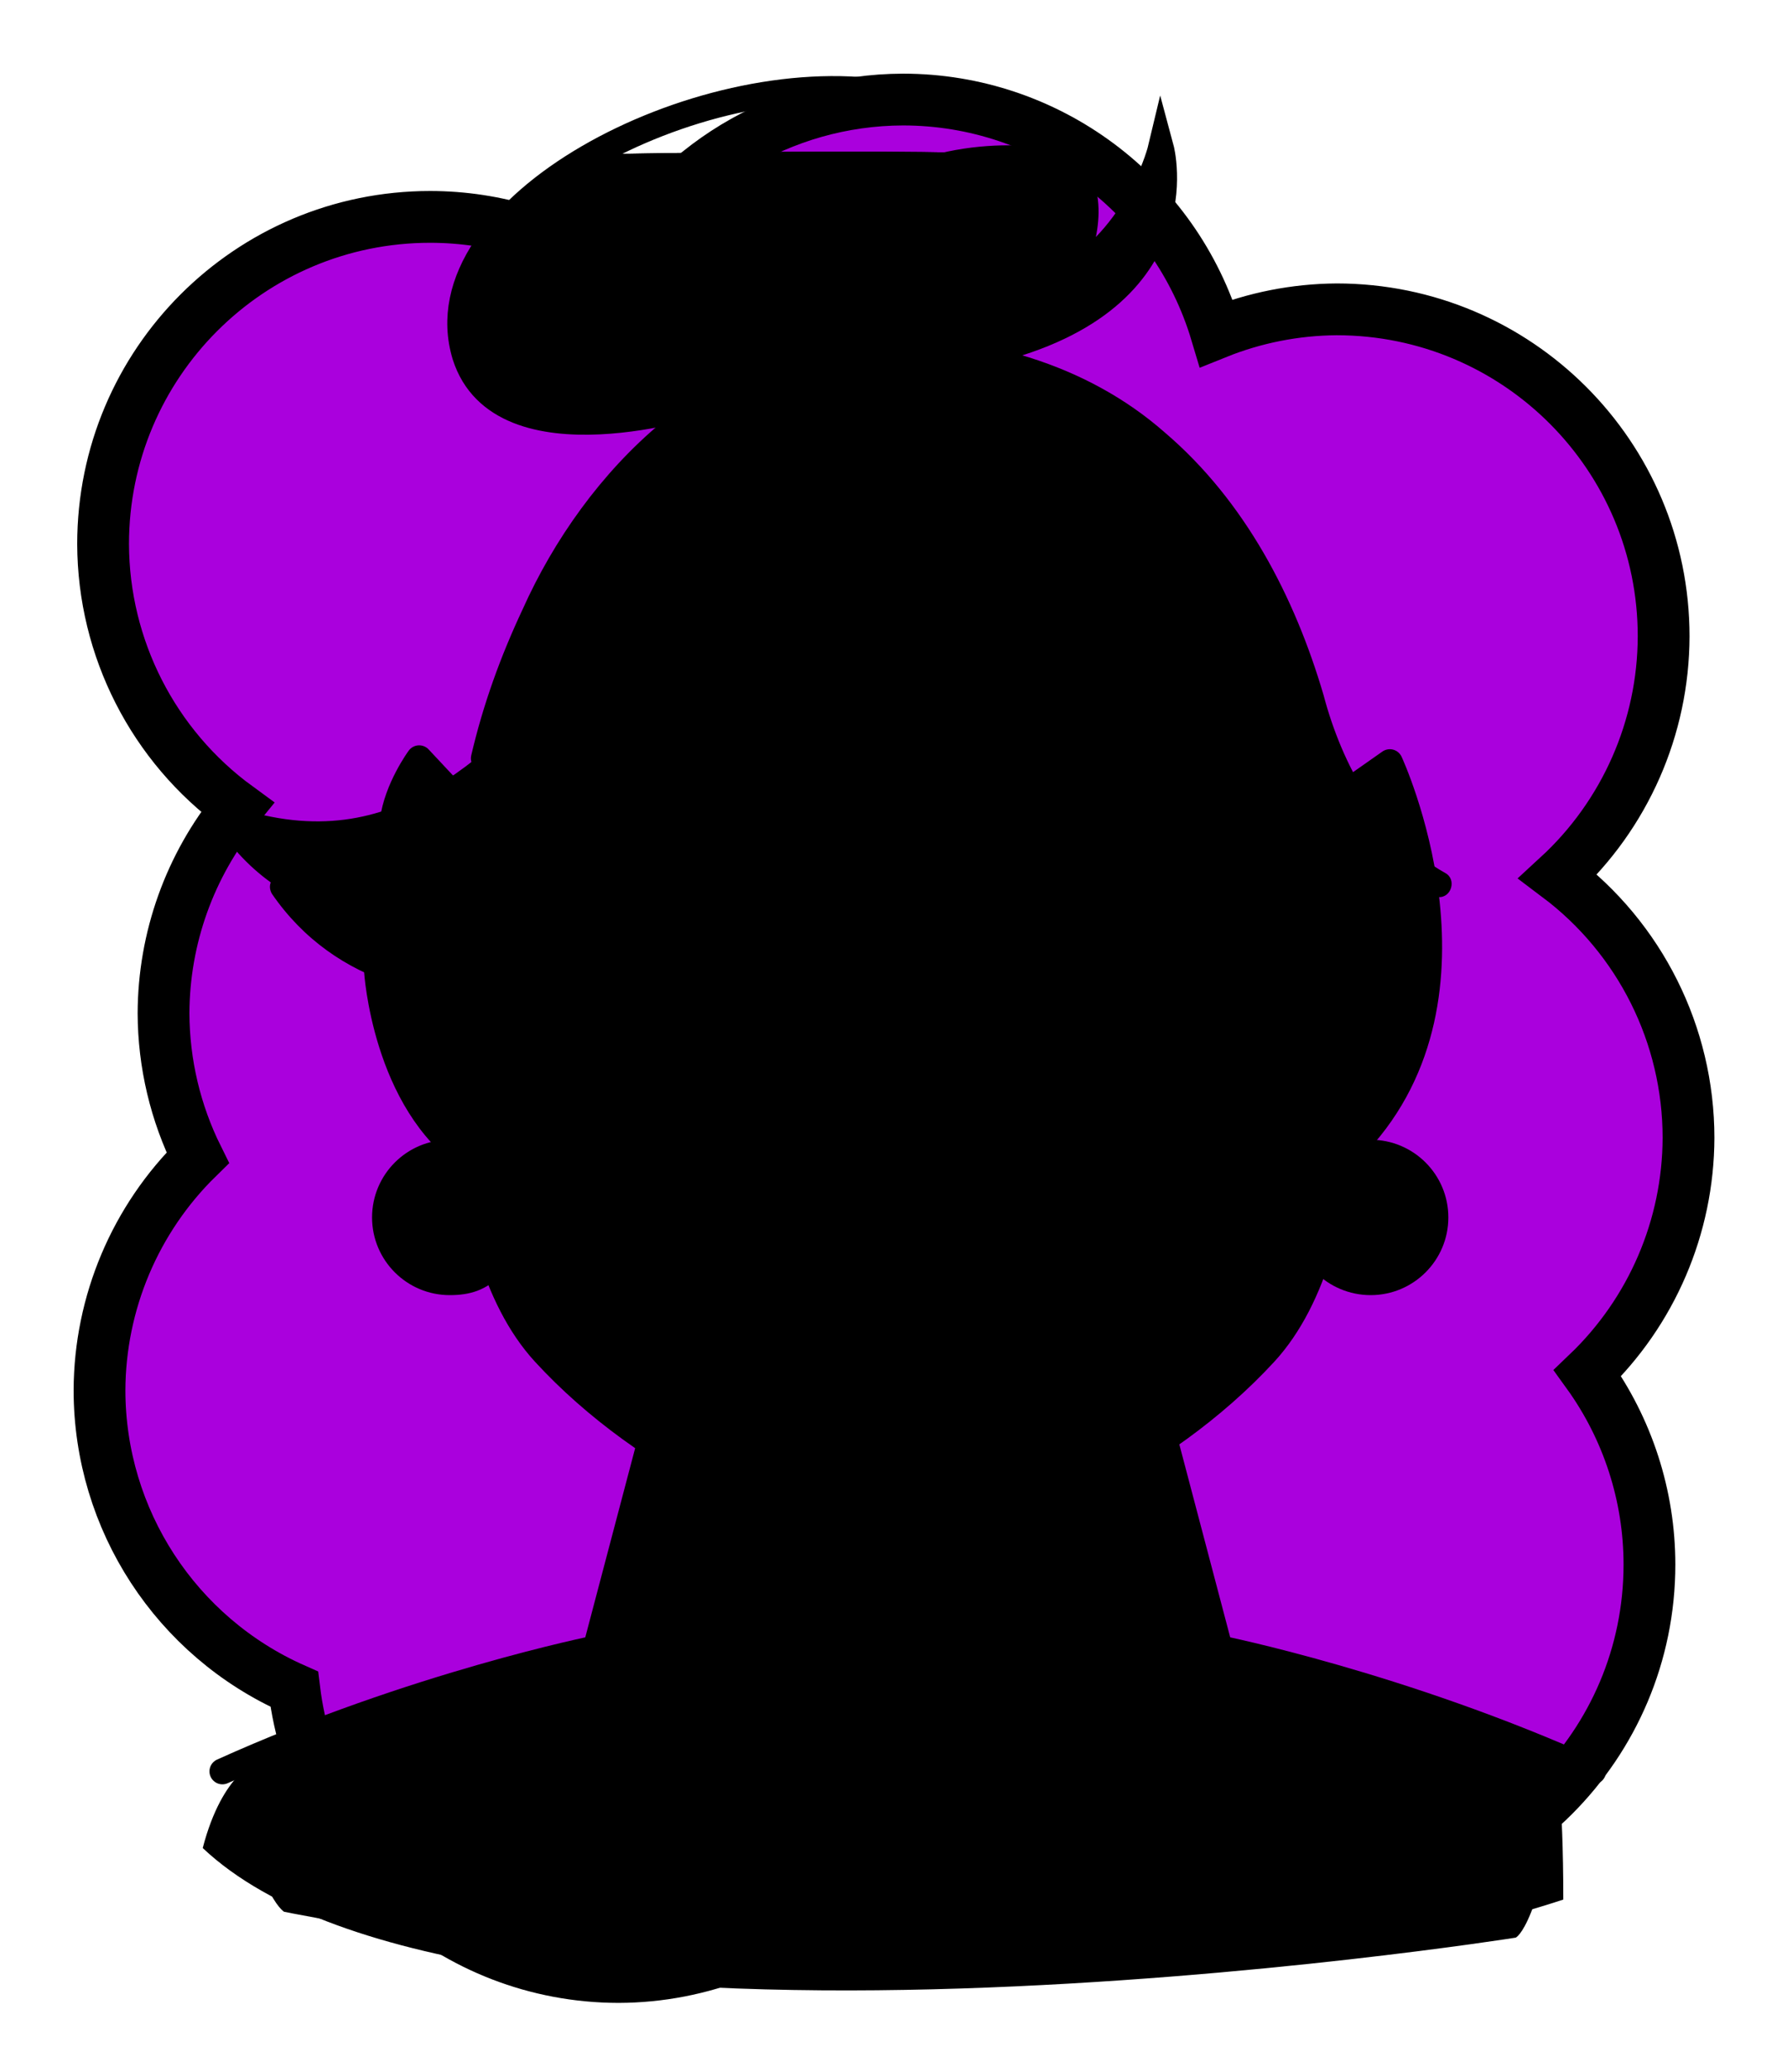 <svg id="Capa_2" xmlns="http://www.w3.org/2000/svg" xmlns:xlink="http://www.w3.org/1999/xlink" viewBox="0 0 69.02 80">
<defs >
<style >
.cls-1{fill:#000000;}.cls-2{stroke-width:.99px;}.cls-2,.cls-3,.cls-4,.cls-5{stroke:#000;}.cls-2,.cls-3,.cls-4,.cls-5,.cls-6,.cls-7,.cls-8{fill:none;}.cls-2,.cls-4,.cls-5,.cls-6{stroke-linecap:round;}.cls-2,.cls-5,.cls-6{stroke-linejoin:round;}.cls-9{fill:#000;}.cls-10{fill:#000000;}.cls-11{fill:#000000;}.cls-12{fill:#000000;}.cls-13{fill:#000000;}.cls-3,.cls-4{stroke-miterlimit:10;}.cls-14{fill:#000000;}.cls-6{stroke:#000000;stroke-dasharray:0 0 0 4.06;}.cls-15{fill:#000000;}.cls-16{fill:url(#USGS_19_Inundación_de_tierra_2);}.cls-8{stroke:#000000;stroke-dasharray:0 0 2 2;stroke-width:.3px;}.cls-17{fill:#000000;}.cls-18{fill:#000000;}.cls-19{fill:#000000;}
</style>
<pattern id="USGS_19_Inundación_de_tierra_2" x="0" y="0" width="72" height="72" patternTransform="translate(267.52 -16063) rotate(-90)" patternUnits="userSpaceOnUse" viewBox="0 0 72 72">
<g >
<rect class="cls-7" width="72" height="72">
</rect>
<g >
<line class="cls-8" x1="71" y1="71" x2="144.44" y2="71">
</line>
<line class="cls-8" x1="71" y1="67" x2="144.44" y2="67">
</line>
<line class="cls-8" x1="71" y1="63" x2="144.44" y2="63">
</line>
<line class="cls-8" x1="71" y1="59" x2="144.44" y2="59">
</line>
<line class="cls-8" x1="71" y1="55" x2="144.44" y2="55">
</line>
<line class="cls-8" x1="71" y1="51" x2="144.44" y2="51">
</line>
<line class="cls-8" x1="71" y1="47" x2="144.44" y2="47">
</line>
<line class="cls-8" x1="71" y1="43" x2="144.44" y2="43">
</line>
<line class="cls-8" x1="71" y1="39" x2="144.44" y2="39">
</line>
<line class="cls-8" x1="71" y1="35" x2="144.44" y2="35">
</line>
<line class="cls-8" x1="71" y1="31" x2="144.44" y2="31">
</line>
<line class="cls-8" x1="71" y1="27" x2="144.44" y2="27">
</line>
<line class="cls-8" x1="71" y1="23" x2="144.44" y2="23">
</line>
<line class="cls-8" x1="71" y1="19" x2="144.44" y2="19">
</line>
<line class="cls-8" x1="71" y1="15" x2="144.44" y2="15">
</line>
<line class="cls-8" x1="71" y1="11" x2="144.44" y2="11">
</line>
<line class="cls-8" x1="71" y1="7" x2="144.44" y2="7">
</line>
<line class="cls-8" x1="71" y1="3" x2="144.44" y2="3">
</line>
</g>
<g >
<line class="cls-8" x1="-1" y1="71" x2="72.44" y2="71">
</line>
<line class="cls-8" x1="-1" y1="67" x2="72.44" y2="67">
</line>
<line class="cls-8" x1="-1" y1="63" x2="72.44" y2="63">
</line>
<line class="cls-8" x1="-1" y1="59" x2="72.44" y2="59">
</line>
<line class="cls-8" x1="-1" y1="55" x2="72.44" y2="55">
</line>
<line class="cls-8" x1="-1" y1="51" x2="72.44" y2="51">
</line>
<line class="cls-8" x1="-1" y1="47" x2="72.44" y2="47">
</line>
<line class="cls-8" x1="-1" y1="43" x2="72.44" y2="43">
</line>
<line class="cls-8" x1="-1" y1="39" x2="72.44" y2="39">
</line>
<line class="cls-8" x1="-1" y1="35" x2="72.44" y2="35">
</line>
<line class="cls-8" x1="-1" y1="31" x2="72.44" y2="31">
</line>
<line class="cls-8" x1="-1" y1="27" x2="72.44" y2="27">
</line>
<line class="cls-8" x1="-1" y1="23" x2="72.44" y2="23">
</line>
<line class="cls-8" x1="-1" y1="19" x2="72.44" y2="19">
</line>
<line class="cls-8" x1="-1" y1="15" x2="72.44" y2="15">
</line>
<line class="cls-8" x1="-1" y1="11" x2="72.44" y2="11">
</line>
<line class="cls-8" x1="-1" y1="7" x2="72.44" y2="7">
</line>
<line class="cls-8" x1="-1" y1="3" x2="72.44" y2="3">
</line>
<line class="cls-8" x1="1.04" y1="69" x2="74.48" y2="69">
</line>
<line class="cls-8" x1="1.04" y1="65" x2="74.48" y2="65">
</line>
<line class="cls-8" x1="1.04" y1="61" x2="74.48" y2="61">
</line>
<line class="cls-8" x1="1.04" y1="57" x2="74.48" y2="57">
</line>
<line class="cls-8" x1="1.04" y1="53" x2="74.48" y2="53">
</line>
<line class="cls-8" x1="1.04" y1="49" x2="74.48" y2="49">
</line>
<line class="cls-8" x1="1.04" y1="45" x2="74.48" y2="45">
</line>
<line class="cls-8" x1="1.04" y1="41" x2="74.48" y2="41">
</line>
<line class="cls-8" x1="1.04" y1="37" x2="74.48" y2="37">
</line>
<line class="cls-8" x1="1.04" y1="33" x2="74.48" y2="33">
</line>
<line class="cls-8" x1="1.04" y1="29" x2="74.48" y2="29">
</line>
<line class="cls-8" x1="1.04" y1="25" x2="74.48" y2="25">
</line>
<line class="cls-8" x1="1.04" y1="21" x2="74.48" y2="21">
</line>
<line class="cls-8" x1="1.04" y1="17" x2="74.48" y2="17">
</line>
<line class="cls-8" x1="1.04" y1="13" x2="74.48" y2="13">
</line>
<line class="cls-8" x1="1.04" y1="9" x2="74.48" y2="9">
</line>
<line class="cls-8" x1="1.04" y1="5" x2="74.48" y2="5">
</line>
<line class="cls-8" x1="1.04" y1="1" x2="74.48" y2="1">
</line>
</g>
<g >
<line class="cls-8" x1="-73" y1="71" x2=".44" y2="71">
</line>
<line class="cls-8" x1="-73" y1="67" x2=".44" y2="67">
</line>
<line class="cls-8" x1="-73" y1="63" x2=".44" y2="63">
</line>
<line class="cls-8" x1="-73" y1="59" x2=".44" y2="59">
</line>
<line class="cls-8" x1="-73" y1="55" x2=".44" y2="55">
</line>
<line class="cls-8" x1="-73" y1="51" x2=".44" y2="51">
</line>
<line class="cls-8" x1="-73" y1="47" x2=".44" y2="47">
</line>
<line class="cls-8" x1="-73" y1="43" x2=".44" y2="43">
</line>
<line class="cls-8" x1="-73" y1="39" x2=".44" y2="39">
</line>
<line class="cls-8" x1="-73" y1="35" x2=".44" y2="35">
</line>
<line class="cls-8" x1="-73" y1="31" x2=".44" y2="31">
</line>
<line class="cls-8" x1="-73" y1="27" x2=".44" y2="27">
</line>
<line class="cls-8" x1="-73" y1="23" x2=".44" y2="23">
</line>
<line class="cls-8" x1="-73" y1="19" x2=".44" y2="19">
</line>
<line class="cls-8" x1="-73" y1="15" x2=".44" y2="15">
</line>
<line class="cls-8" x1="-73" y1="11" x2=".44" y2="11">
</line>
<line class="cls-8" x1="-73" y1="7" x2=".44" y2="7">
</line>
<line class="cls-8" x1="-73" y1="3" x2=".44" y2="3">
</line>
<line class="cls-8" x1="-70.96" y1="69" x2="2.48" y2="69">
</line>
<line class="cls-8" x1="-70.96" y1="65" x2="2.48" y2="65">
</line>
<line class="cls-8" x1="-70.96" y1="61" x2="2.48" y2="61">
</line>
<line class="cls-8" x1="-70.96" y1="57" x2="2.48" y2="57">
</line>
<line class="cls-8" x1="-70.96" y1="53" x2="2.48" y2="53">
</line>
<line class="cls-8" x1="-70.96" y1="49" x2="2.48" y2="49">
</line>
<line class="cls-8" x1="-70.96" y1="45" x2="2.48" y2="45">
</line>
<line class="cls-8" x1="-70.96" y1="41" x2="2.48" y2="41">
</line>
<line class="cls-8" x1="-70.96" y1="37" x2="2.48" y2="37">
</line>
<line class="cls-8" x1="-70.96" y1="33" x2="2.48" y2="33">
</line>
<line class="cls-8" x1="-70.96" y1="29" x2="2.48" y2="29">
</line>
<line class="cls-8" x1="-70.96" y1="25" x2="2.48" y2="25">
</line>
<line class="cls-8" x1="-70.96" y1="21" x2="2.48" y2="21">
</line>
<line class="cls-8" x1="-70.96" y1="17" x2="2.48" y2="17">
</line>
<line class="cls-8" x1="-70.96" y1="13" x2="2.48" y2="13">
</line>
<line class="cls-8" x1="-70.96" y1="9" x2="2.48" y2="9">
</line>
<line class="cls-8" x1="-70.96" y1="5" x2="2.48" y2="5">
</line>
<line class="cls-8" x1="-70.96" y1="1" x2="2.48" y2="1">
</line>
</g>
</g>
</pattern>
</defs>
  <path
     id="circle1849"
     style="fill:#AA00DD;stroke:#000000;stroke-width:2"
     d="M 34.875,3.844 C 30.203,3.857 25.919,6.448 23.738,10.58 21.639,9.145 19.156,8.376 16.613,8.375 9.637,8.376 3.982,14.031 3.982,21.008 c 0.012,4.02 1.937,7.794 5.184,10.164 -1.836,2.247 -2.842,5.057 -2.85,7.959 0.007,1.935 0.459,3.843 1.32,5.576 -2.415,2.365 -3.781,5.599 -3.793,8.979 0.005,4.996 2.954,9.52 7.523,11.541 0.767,6.336 6.141,11.105 12.523,11.113 3.187,-0.009 6.252,-1.222 8.582,-3.396 1.867,1.046 3.969,1.6 6.109,1.611 2.724,-0.011 5.371,-0.902 7.547,-2.541 1.563,0.673 3.246,1.024 4.947,1.031 6.977,5.53e-4 12.633,-5.656 12.633,-12.633 -0.001,-2.653 -0.838,-5.238 -2.391,-7.389 2.481,-2.373 3.889,-5.653 3.9,-9.086 -9.13e-4,-3.97 -1.868,-7.708 -5.041,-10.094 2.593,-2.385 4.072,-5.745 4.08,-9.268 C 64.257,17.6 58.601,11.945 51.625,11.945 50.032,11.956 48.456,12.267 46.979,12.863 45.381,7.512 40.46,3.844 34.875,3.844 Z"/>



<g id="Characters">
<g >
<path class="cls-1" d="M60.44,68.08c-.95,6.39-1.9,6.74-1.9,6.74,0,0-40.26,6.39-50.71-3.46,.77-2.96,2.16-3.36,2.16-3.36,0,0,8.12-3.63,13.04-4.41,1.73-5.96,1.99-7.78,1.99-7.78,0,0-4.67-3.02-6.05-6.91-1.73,1.21-3.8-.17-4.15-1.81-.34-1.64,2.6-2.59,2.6-2.59,0,0-2.23-3.26-3.02-7.47,0-.02-.01-.03-.01-.05-.55-.27-1.06-.59-1.52-.95-2.3-1.76-3.56-4.29-3.65-4.48,.04,.02,.19,.1,.43,.21,.94,.44,3.26,1.28,5.26,.21,.61-2.25,1.3-2.59,1.3-2.59l1.03,1.12,1.3-.86s1.21-7.51,8.36-13.9c-.44,.11-7.12,1.78-8.97-1.48-1.9-3.37,4.58-8.29,4.58-8.29,0,0,15.64-.35,18.92,.17,1.56,2.51,.26,4.32,.26,4.32,0,0,2.59-3.02,3.03-3.97,.6,3.19-1.39,5.35-6.4,7.25,7,2.33,9.25,6.22,10.97,9.51,.22,.41,.41,.82,.58,1.23,.01,.02,.02,.04,.02,.06,.7,1.64,1.07,3.2,1.32,4.29,.17,.79,.29,1.35,.42,1.5,.07-.03,.14-.05,.21-.08,1.48-.54,2.03-.7,2.03-.7,0,0,.85,2.02,1.3,4.37,.01,.08,.02,.16,.04,.24,.15,.84,.24,1.72,.22,2.56-.09,3.29-3.2,7.86-3.2,7.86,0,0,2.42-.34,3.11,1.39,.69,1.72-1.21,4.92-4.32,2.93-2.42,3.72-6.13,6.91-6.13,6.91l2.42,7.61s9.67,1.72,13.13,4.66Z">
</path>
<path class="cls-19" d="M43.84,28.53c.09,.35,.88,3.13,3.46,4.89-6.29-.5-8.23-7.07-8.32-7.38,0,.22-.06,3.14-3.41,7.52-4.19,4.93-10.13,4.93-10.13,4.93,0,0,9.77-5.51,8.98-10.86-3.99,8.03-11.51,10.57-14.55,10.49-1.75-.04-3.9-.39-5.47-1.09-.62-.28-1.15-.61-1.53-1-.33-.34-.55-.73-.61-1.16-.5-.29-2.67-2.68-2.67-2.68l.06-.43c.94,.44,3.26,1.28,5.26,.21,.61-2.25,1.3-2.59,1.3-2.59l1.03,1.12,1.3-.86s1.21-7.51,8.36-13.9c-.44,.11-7.12,1.78-8.97-1.48-1.9-3.37,4.58-8.29,4.58-8.29,0,0,15.64-.35,18.92,.17,1.56,2.51,.26,4.32,.26,4.32,0,0,2.59-3.02,3.03-3.97,.6,3.19-1.39,5.35-6.4,7.25,7,2.33,9.25,6.22,10.97,9.51,.22,.41,.41,.82,.58,1.23,.01,.02,.02,.04,.02,.06,.29,1.14,.69,2.73,1.32,4.29,.18,.48,.39,.96,.63,1.42,.8,1.58,1.87,2.98,3.33,3.67,.17,.09,.35,.16,.53,.22-.16,0-.33,.02-.49,.02-6.48,.06-11.09-5.31-11.37-5.63Z">
</path>
<path class="cls-17" d="M25.42,23.19s-1.86,4.69,4.02,3.5c2.75-.52,4.61,.74,4.61,.74l-2.9,4.76s.52-3.05-4.47-1.79-4.54-3.87-4.54-3.87c0,0,2.01-2.83,3.27-3.35Z">
</path>
<path class="cls-17" d="M35.05,27.49s1.47,1.41,3.51-.19c-.45,2.88-3,5.75-3,5.75,0,0-1.02-1.47-2.04-1.15,1.34-2.04,1.53-4.41,1.53-4.41Z">
</path>
<path class="cls-17" d="M39.72,27.56s2.04,.83,3.45-.32c1.21,2.81,2.94,4.54,2.94,4.54,0,0-2.3-.38-3,.26-2.62-2.62-3.39-4.47-3.39-4.47Z">
</path>
<path class="cls-17" d="M44.06,27.62s6.77,1.47,6.39-1.47c1.66,4.54,2.11,4.86,2.11,4.86,0,0-2.88,1.66-6.65-.77-1.85-1.66-1.85-2.62-1.85-2.62Z">
</path>
<path class="cls-17" d="M41.3,10.36s-.56-4.51-6.53-1.69-13.54,.97-16.28,6.29c-1.45-2.02,.64-5.8,.64-5.8,0,0,2.26,2.98,14.75-2.34,3.71-1.93,7.34-.97,7.34-.97,0,0,1.21,2.1,.08,4.51Z">
</path>
<path class="cls-17" d="M48.23,21.65s-10.24-9.43-25.15-1.77c3.22-3.47,18.38-10.96,25.15,1.77Z">
</path>
<path d="M23.66,18.59s-1.34,5.26,3.59,3.59c-5.76,6.09-8.85,7.76-8.85,7.76,0,0,1.67-7.84,5.26-11.35Z">
</path>
<path class="cls-10" d="M31.25,41.39s-3.96-3.3-8.67-2.23c1.82,2.81,7.1,2.73,8.67,2.23Z">
</path>
<path class="cls-9" d="M34.89,59.44v-25.51s3.22-3.18,4.09-7.89c2.21,5.6,5.36,7.8,8.42,7.7-3.73-3.34-3.56-5.21-3.56-5.21,0,0,4.42,4.35,7.57,4.92,.48,7.07,.96,14.04-1.43,17.39s-8.12,7.64-15.09,8.6Z">
</path>
<path class="cls-10" d="M38.81,41.4s4-3.4,9.06-2.19c-3.77,3.7-9.06,2.19-9.06,2.19Z">
</path>
<path class="cls-9" d="M32.1,51.06h6.04s.23,2.26-1.96,3.4-4.6-1.81-4.08-3.4">
</path>
<path d="M18.03,44.79s-2.78-.51-3.1,2.09c-.25,2.59,2.83,2.78,4.04,2.02-.88-2.21-.94-4.11-.94-4.11Z">
</path>
<path class="cls-19" d="M51.93,44.79s2.78-.51,3.1,2.09c.25,2.59-2.83,2.78-4.04,2.02,.88-2.21,.94-4.11,.94-4.11Z">
</path>
<path d="M19.74,64.59s-7.46,1.31-10.54,3.36c.56,5.13,1.77,5.87,1.77,5.87,0,0,29.46,6.06,49.41-.47,0-4.1-.28-5.41-.28-5.41,0,0-8.39-3.17-9.42-2.98-2.8,4.85-6.15,7.74-17.81,7.55s-13.15-7.92-13.15-7.92Z">
</path>
<path class="cls-14" d="M51.25,65.16s-3.55,5.66-10.64,9.2c13.8-.58,17.73-2.3,17.73-2.3l1.05-3.93s-2.97-2.2-8.15-2.97Z">
</path>
<path d="M44.89,55.81l-19.99,18.03-7.08-9.09,5.21-1.16,1.99-7.78s6.02,4.22,10.74,3.28,9.13-3.28,9.13-3.28Z">
</path>
<path class="cls-11" d="M37.83,34.56l.54,6.94s3.95-3.21,9.49-2.28c.1-1.59,.24-3.02-2.42-4.18s-6.05-1.16-7.62-.48Z">
</path>
<polygon class="cls-14" points="25.04 59.15 23.66 64.18 11.14 67.72 12.03 69.6 25.34 65.36 25.04 59.15">
</polygon>
<path class="cls-9" d="M22.6,42.49s4.05,1.45,8.11,.87c-4.63,3.33-6.66,1.45-8.11-.87Z">
</path>
<path d="M30.99,50.73s1.63-1.63,3.95-1.63,4.08,1.17,4.54,1.78c-3.45,.66-7.31,.36-8.49-.15Z">
</path>
<path class="cls-19" d="M39.55,51.19s-.43,4.26-4.18,4.39h-.82c-3.75-.13-4.18-4.39-4.18-4.39l1.39,.1s1.31,1.87,3.2,1.87c1.89,0,3.2-1.87,3.2-1.87l1.39-.1Z">
</path>
<path class="cls-1" d="M39.3,29.87c1.93,3.14,5.2,5.22,8.67,5.38h.08s.04,0,.04,0c.61,0,1.16-.39,1.37-.98,.28,.12,.56,.24,.84,.35v3.61s0,.05,0,.05v.05c.01,.09,.86,9.17-2.58,12.9-3.71,4.04-9.42,6.55-12.57,6.55h-.46c-3.15,0-8.86-2.5-12.57-6.55-2.7-2.93-2.74-9.26-2.65-11.71,1.07-.04,2.16-.2,3.24-.45,.06,.13,.14,.26,.23,.37,.25,.3,.6,.48,.98,.52,.51,.07,1.04,.11,1.57,.11,1.53,0,3.1-.32,4.56-.93,4.15-1.86,7.52-5.29,9.23-9.27m-.16-2.63c-1.2,4.82-5.02,8.99-9.48,10.99-1.3,.55-2.72,.85-4.15,.85-.48,0-.97-.03-1.45-.11-.27-.02-.47-.26-.45-.53,.02-.23,.18-.39,.39-.45,4.22-1.22,8.51-3.81,9.95-8.19,.12-.34,.23-.7,.31-1.06-.66,1.38-1.48,2.67-2.46,3.85-2.76,3.42-8.06,5.94-12.92,5.94-.11,0-.22,0-.34,0-.12,1.58-.54,9.69,2.86,13.38,3.95,4.3,9.87,6.87,13.31,6.87h.46c3.44,0,9.36-2.57,13.31-6.87,3.76-4.08,2.85-13.58,2.84-13.68v-4.31c-2.48-.81-4.73-2.29-6.48-4.24,.89,1.47,2.11,2.76,3.53,3.69,.38,.26,.16,.89-.27,.89-.01,0-.03,0-.04,0-4.16-.2-7.57-3.23-8.92-7.02h0Z">
</path>
<path d="M17.96,44.79s-3.53-3.59-3.23-7.55c1.58,.73,3.23,1.03,3.23,1.03v6.51Z">
</path>
<path d="M15.08,31.87l1-2.36,1.42,1.31s-1.26,.63-2.41,1.05Z">
</path>
<path class="cls-9" d="M30.85,70.53l13.13-12.23,1.47,6.23,3.17,1.36s-4.08,6.11-17.77,4.64Z">
</path>
<path class="cls-4" d="M37.81,13.65c8.66-1.88,7.03-7.93,7.03-7.93,0,0-.74,3.11-3.51,4.9,1.63-3.84,.16-5.88-7.11-7.03s-17.98,4.41-16.26,10.13c1.39,4.41,9.32,1.8,9.32,1.8">
</path>
<path d="M29.98,29.78c-2.89,2.8-6.42,5.12-10.44,5.91-4.42,.93-9.84-.4-11.73-4.96,0,0,1.24,.43,1.24,.43,12.64,4.21,13.93-17.13,29.2-8.46,0,0-.57,.01-.57,.01,3.09-2.01,7.51-2.41,10.35,.22,.9,.82,1.63,1.78,2.18,2.83-1.35-1.86-3.24-3.49-5.55-3.83-2.34-.37-4.78,.48-6.66,1.81-5.32-3.13-10.42-2.53-14.55,2.14-3.81,4.06-8.66,8.65-14.73,6.22,0,0,.61-.7,.61-.7,.86,1.58,2.59,2.64,4.38,3.14,5.72,1.58,11.56-1.52,15.58-5.47,.47-.46,1.17,.26,.7,.72h0Z">
</path>
<path d="M11.37,34.03c2.9,4.39,9.19,3.93,13.59,2.27,4.74-1.82,8.3-6.19,9.55-11.04,.07-.26,.34-.42,.6-.35,.2,.05,.35,.23,.37,.43,.18,1.68-.06,3.27-.59,4.8-.53,1.53-1.38,2.93-2.45,4.12-2.15,2.35-5.16,3.78-8.16,4.7,0,0-.06-.97-.06-.97,1.71,.26,3.47,.02,5.09-.63,4.68-2.04,8.76-6.81,9.35-11.94,0-.22,.2-.4,.42-.39,.18,0,.34,.14,.38,.31,.79,4.13,4.3,7.76,8.6,7.93,0,0-.27,.93-.28,.91-2.76-1.84-4.81-4.75-5.29-8.08-.09-.56,.76-.78,.96-.25,2.22,4.55,7.01,7.76,12.12,7.77,0,0-.25,.94-.25,.94-2.75-1.53-4.42-4.64-5.15-7.44-1.08-3.68-2.92-7.19-5.82-9.66-5.76-5.05-15.51-4.6-20.23,1.66-2.43,2.93-4.04,6.57-4.94,10.25-.05,.28-.33,.47-.61,.4-.27-.07-.43-.33-.37-.6,.46-1.97,1.13-3.82,1.98-5.63,2.43-5.43,7.35-10.32,13.6-10.52,4-.14,8.16,.99,11.22,3.69,3.09,2.64,5.01,6.35,6.12,10.13,.71,2.69,2.22,5.48,4.7,6.87,.45,.24,.24,.97-.27,.93-5.5-.03-10.62-3.43-13.01-8.37,0,0,.96-.25,.96-.25,.44,2.99,2.37,5.71,4.88,7.37,.39,.27,.16,.93-.31,.89-4.77-.24-8.57-4.2-9.39-8.76-.02-.02,.8-.08,.8-.09-.58,5.58-4.79,10.57-9.81,12.82-1.74,.72-3.7,1.02-5.6,.74-.27-.02-.47-.26-.45-.53,.02-.23,.18-.39,.39-.45,4.22-1.23,8.51-3.82,9.95-8.19,.49-1.38,.69-2.92,.55-4.32l.98,.03c-.69,2.64-1.96,5.01-3.68,7.08-4.63,5.75-16.46,8.97-21.31,1.9-.34-.61,.58-1.1,.89-.46h0Z">
</path>
<path class="cls-5" d="M17.21,30.37l-1.02-1.09s-.86,1.17-1.02,2.42">
</path>
<path class="cls-5" d="M14.56,37.48s.31,5.08,3.59,7.27">
</path>
<path class="cls-2" d="M51.81,33.81v4.38s.99,9.77-2.96,14.06-10.03,7.03-13.68,7.03h-.46c-3.65,0-9.73-2.73-13.68-7.03s-2.96-14.06-2.96-14.06">
</path>
<path class="cls-5" d="M52.14,30.51l1.54-1.08s4.14,8.91-1.25,14.69">
</path>
<path class="cls-5" d="M18.97,48.9c-.45,.45-.91,.61-1.6,.61-1.38,0-2.5-1.12-2.5-2.5s1.12-2.5,2.5-2.5c.29,0,.56,.05,.82,.14">
</path>
<path class="cls-5" d="M51.17,48.78c.45,.45,1.08,.73,1.77,.73,1.38,0,2.5-1.12,2.5-2.5s-1.12-2.5-2.5-2.5c-.29,0-.56,.05-.82,.14">
</path>
<path class="cls-5" d="M25.12,55.65l-2.11,8s-7.03,1.41-14.42,4.75">
</path>
<path class="cls-5" d="M45,55.65l2.11,8s7.03,1.41,14.42,4.75">
</path>
<path class="cls-5" d="M19.6,64.56s.63,7.93,15.23,7.93,15.8-7.62,15.8-7.62">
</path>
<path d="M28.89,50.51c4.19,.43,8.28,.32,12.48,.15-3.86,1.76-8.69,1.84-12.48-.15h0Z">
</path>
<path class="cls-5" d="M37.5,44.97c.18,.2,.28,.43,.28,.67,0,.83-1.17,1.49-2.61,1.49s-2.61-.67-2.61-1.49c0-.21,.07-.4,.21-.58">
</path>
<path d="M37.58,33.35s0,1.25,.37,1.93c3.24-.64,5.3-.71,6.62-.24s3.14,1.93,3.14,1.93c0,0-1.62-3.11-4.26-3.58s-5.88-.03-5.88-.03Z">
</path>
<polygon points="32.58 33.29 30.69 33.22 28.93 34.97 30.99 35.11 32.58 33.29">
</polygon>
<path d="M47.84,39.53c-2.99-.32-6.57-.16-8.71,2.19,0,0-.18-.63-.18-.63,3.02,.93,6.28-.08,8.67-2.04,.17-.14-.07,.04-.03,.2,0,.14,.14,.27,.27,.28h0Zm.13-1.07c.56,.04,.9,.79,.52,1.23-.57,.54-1.21,.91-1.9,1.31-2.38,1.3-5.27,1.62-7.86,.84,0,0-.58-.17-.58-.17l.4-.46c2.35-2.61,6.12-3.09,9.43-2.75h0Z">
</path>
<path d="M39.66,39.41c.39-.66,.79-1.26,1.44-1.72,1.61-.39,3.36-.33,4.89,.3,0,0-1.21-.04-1.21-.04-1.08-.04-2.67,.1-3.48,.17-.5,.24-1.19,.92-1.65,1.29h0Z">
</path>
<path d="M22.21,38.46c3.3-.34,7.07,.14,9.43,2.75,0,0,.4,.46,.4,.46l-.58,.17c-2.59,.78-5.48,.47-7.86-.84-.69-.4-1.33-.77-1.9-1.31-.38-.44-.05-1.19,.52-1.23h0Zm.13,1.07c.13,0,.26-.14,.27-.28,.04-.16-.2-.34-.03-.2,2.38,1.97,5.65,2.97,8.67,2.04,0,0-.18,.63-.18,.63-2.15-2.35-5.72-2.51-8.71-2.19h0Z">
</path>
<path d="M30.51,39.41c-.46-.37-1.15-1.04-1.65-1.29-.81-.07-2.39-.21-3.48-.17,0,0-1.21,.04-1.21,.04,1.54-.63,3.28-.69,4.89-.3,.66,.46,1.05,1.06,1.44,1.72h0Z">
</path>
</g>
</g>

</svg>
